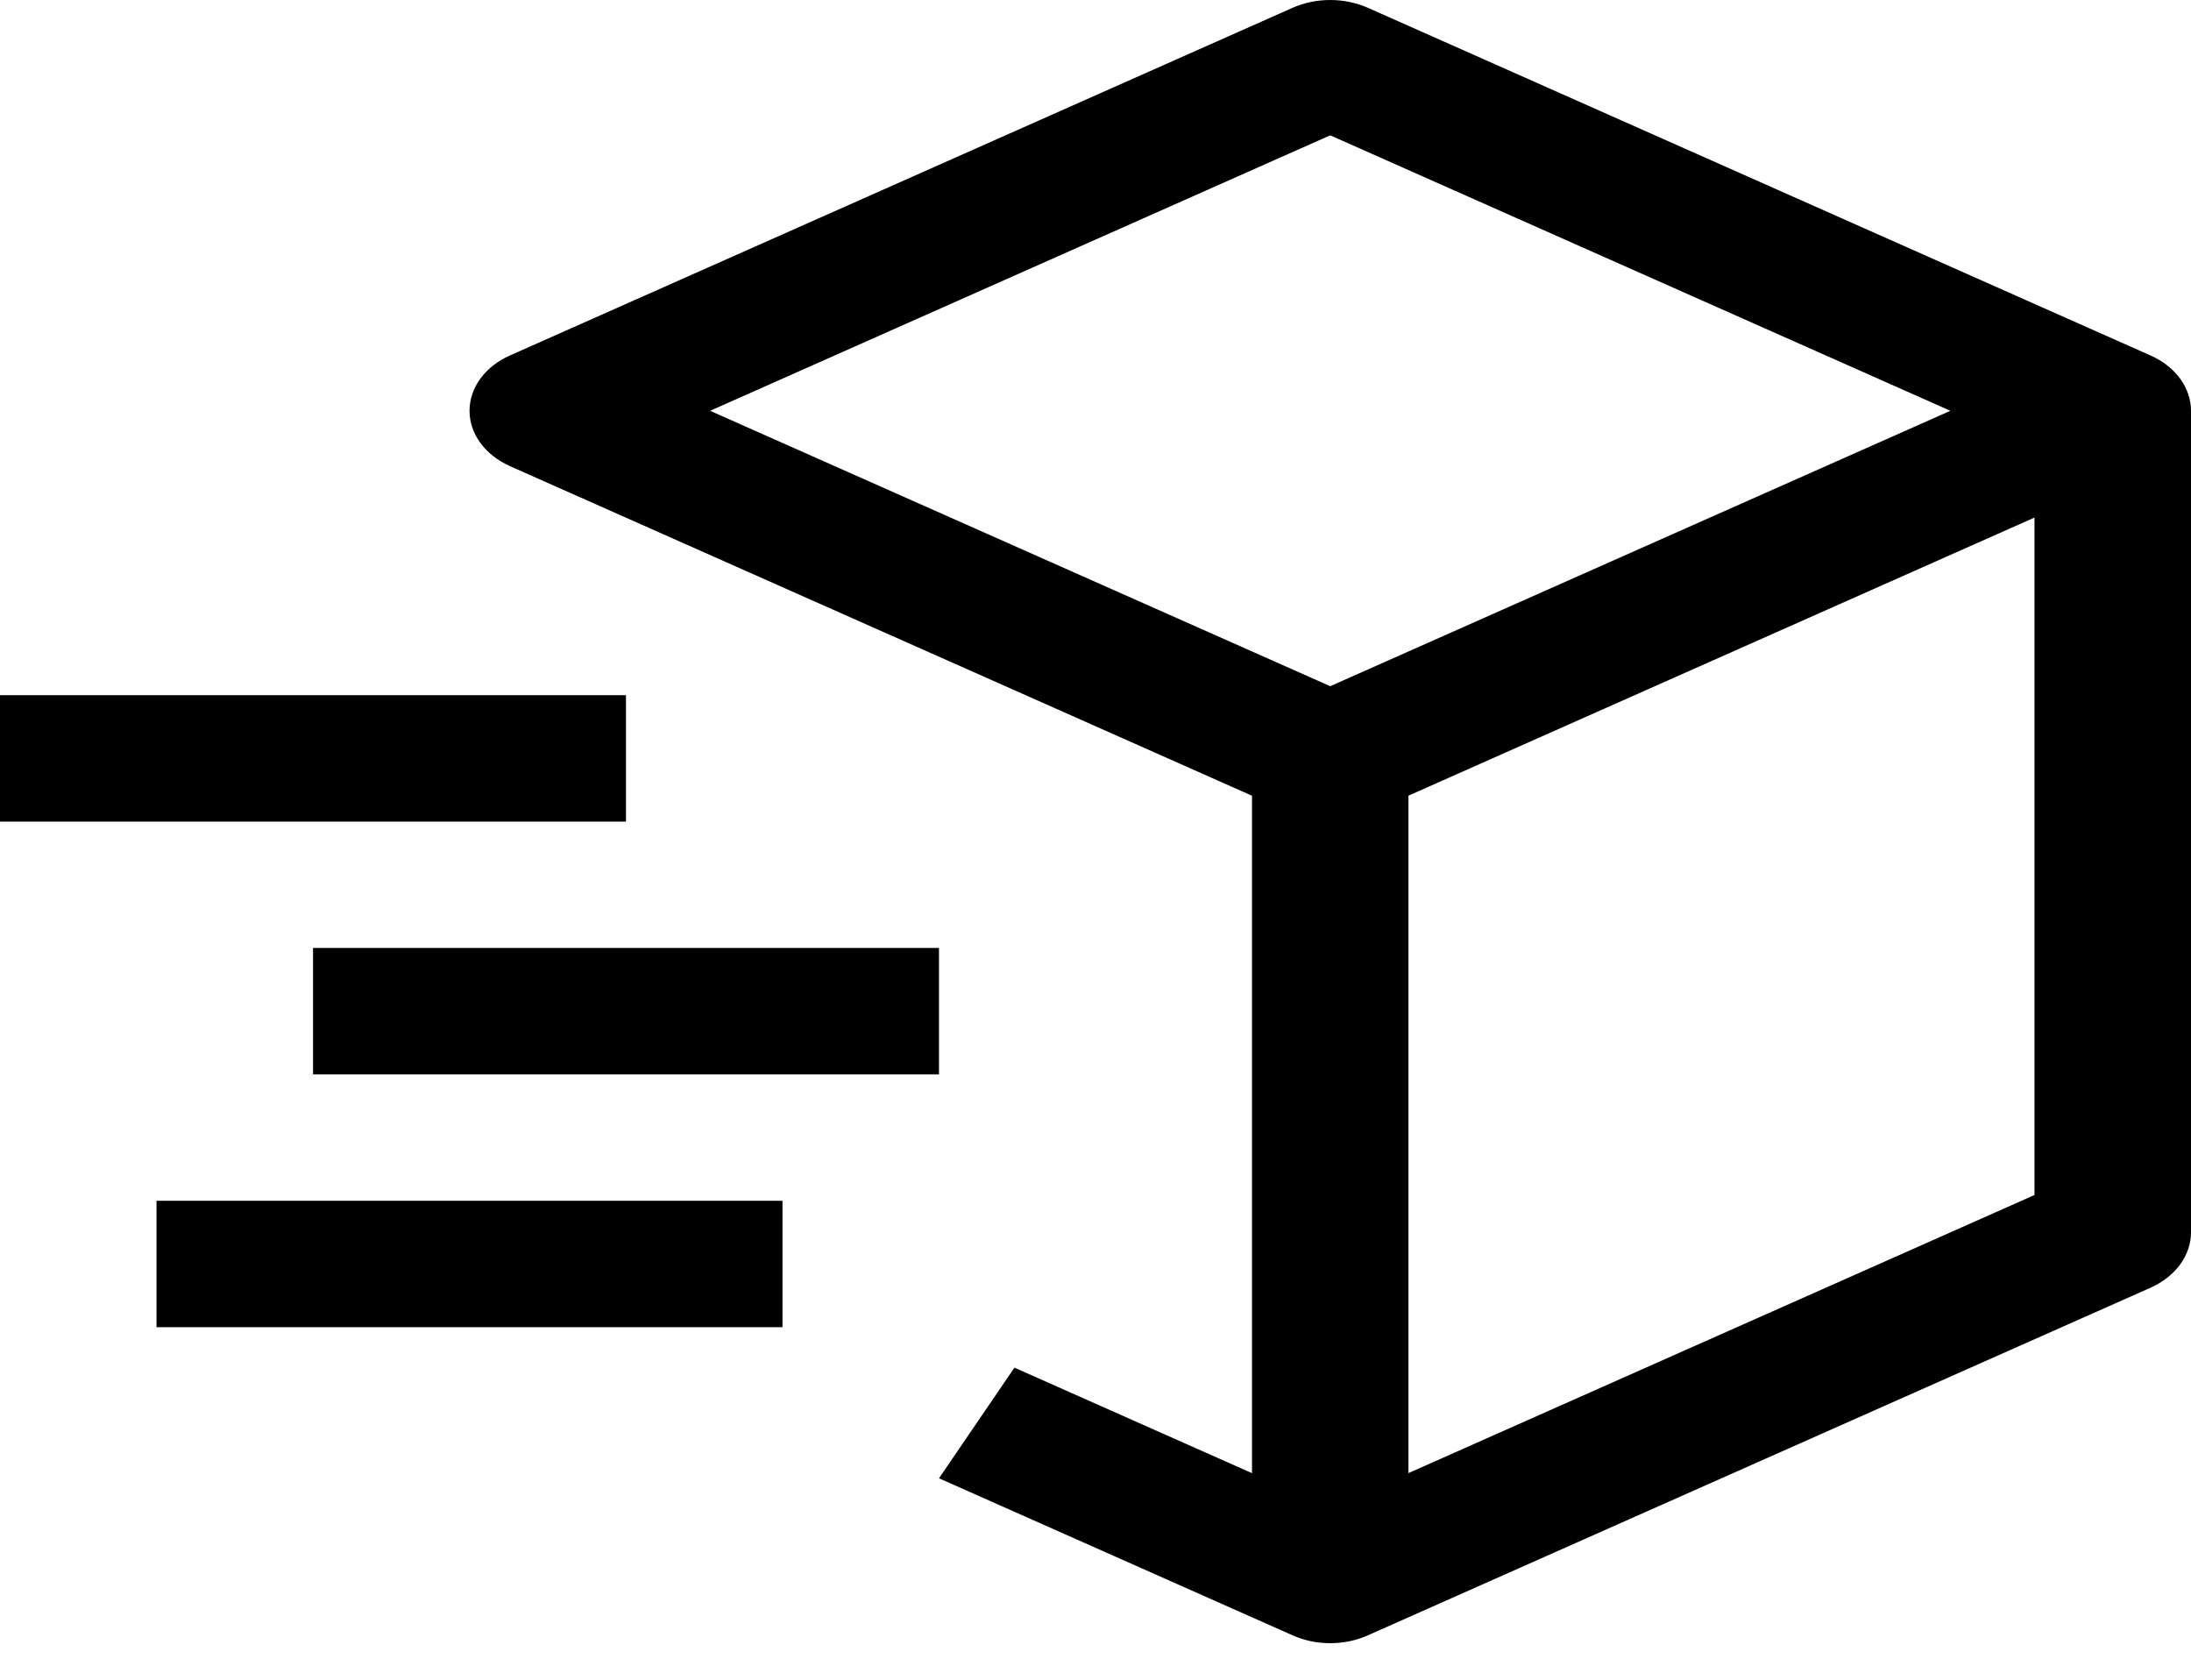 <svg width="30" height="23" viewBox="0 0 30 23" fill="none" xmlns="http://www.w3.org/2000/svg">
<path d="M29.445 4.867L18.73 0.107C18.572 0.037 18.395 0 18.214 0C18.033 0 17.856 0.037 17.698 0.107L6.983 4.867C6.815 4.941 6.675 5.051 6.578 5.184C6.48 5.318 6.429 5.47 6.429 5.625C6.429 5.78 6.48 5.932 6.578 6.065C6.675 6.198 6.815 6.308 6.983 6.383L17.143 10.896V20.172L13.89 18.727L12.857 20.242L17.698 22.392C17.856 22.463 18.033 22.5 18.214 22.5C18.395 22.5 18.572 22.463 18.73 22.392L29.445 17.633C29.613 17.558 29.753 17.448 29.851 17.315C29.948 17.182 30 17.029 30 16.875V5.625C30 5.47 29.948 5.318 29.851 5.184C29.753 5.051 29.613 4.941 29.445 4.867ZM18.214 1.853L26.705 5.625L18.214 9.396L9.723 5.625L18.214 1.853ZM27.857 16.363L19.285 20.171V10.895L27.857 7.087V16.363Z" fill="black"/>
<path d="M8.571 11.25H0V9.519H8.571V11.25ZM10.714 18.173H2.143V16.442H10.714V18.173ZM12.857 14.711H4.286V12.98H12.857V14.711Z" fill="black"/>
</svg>
